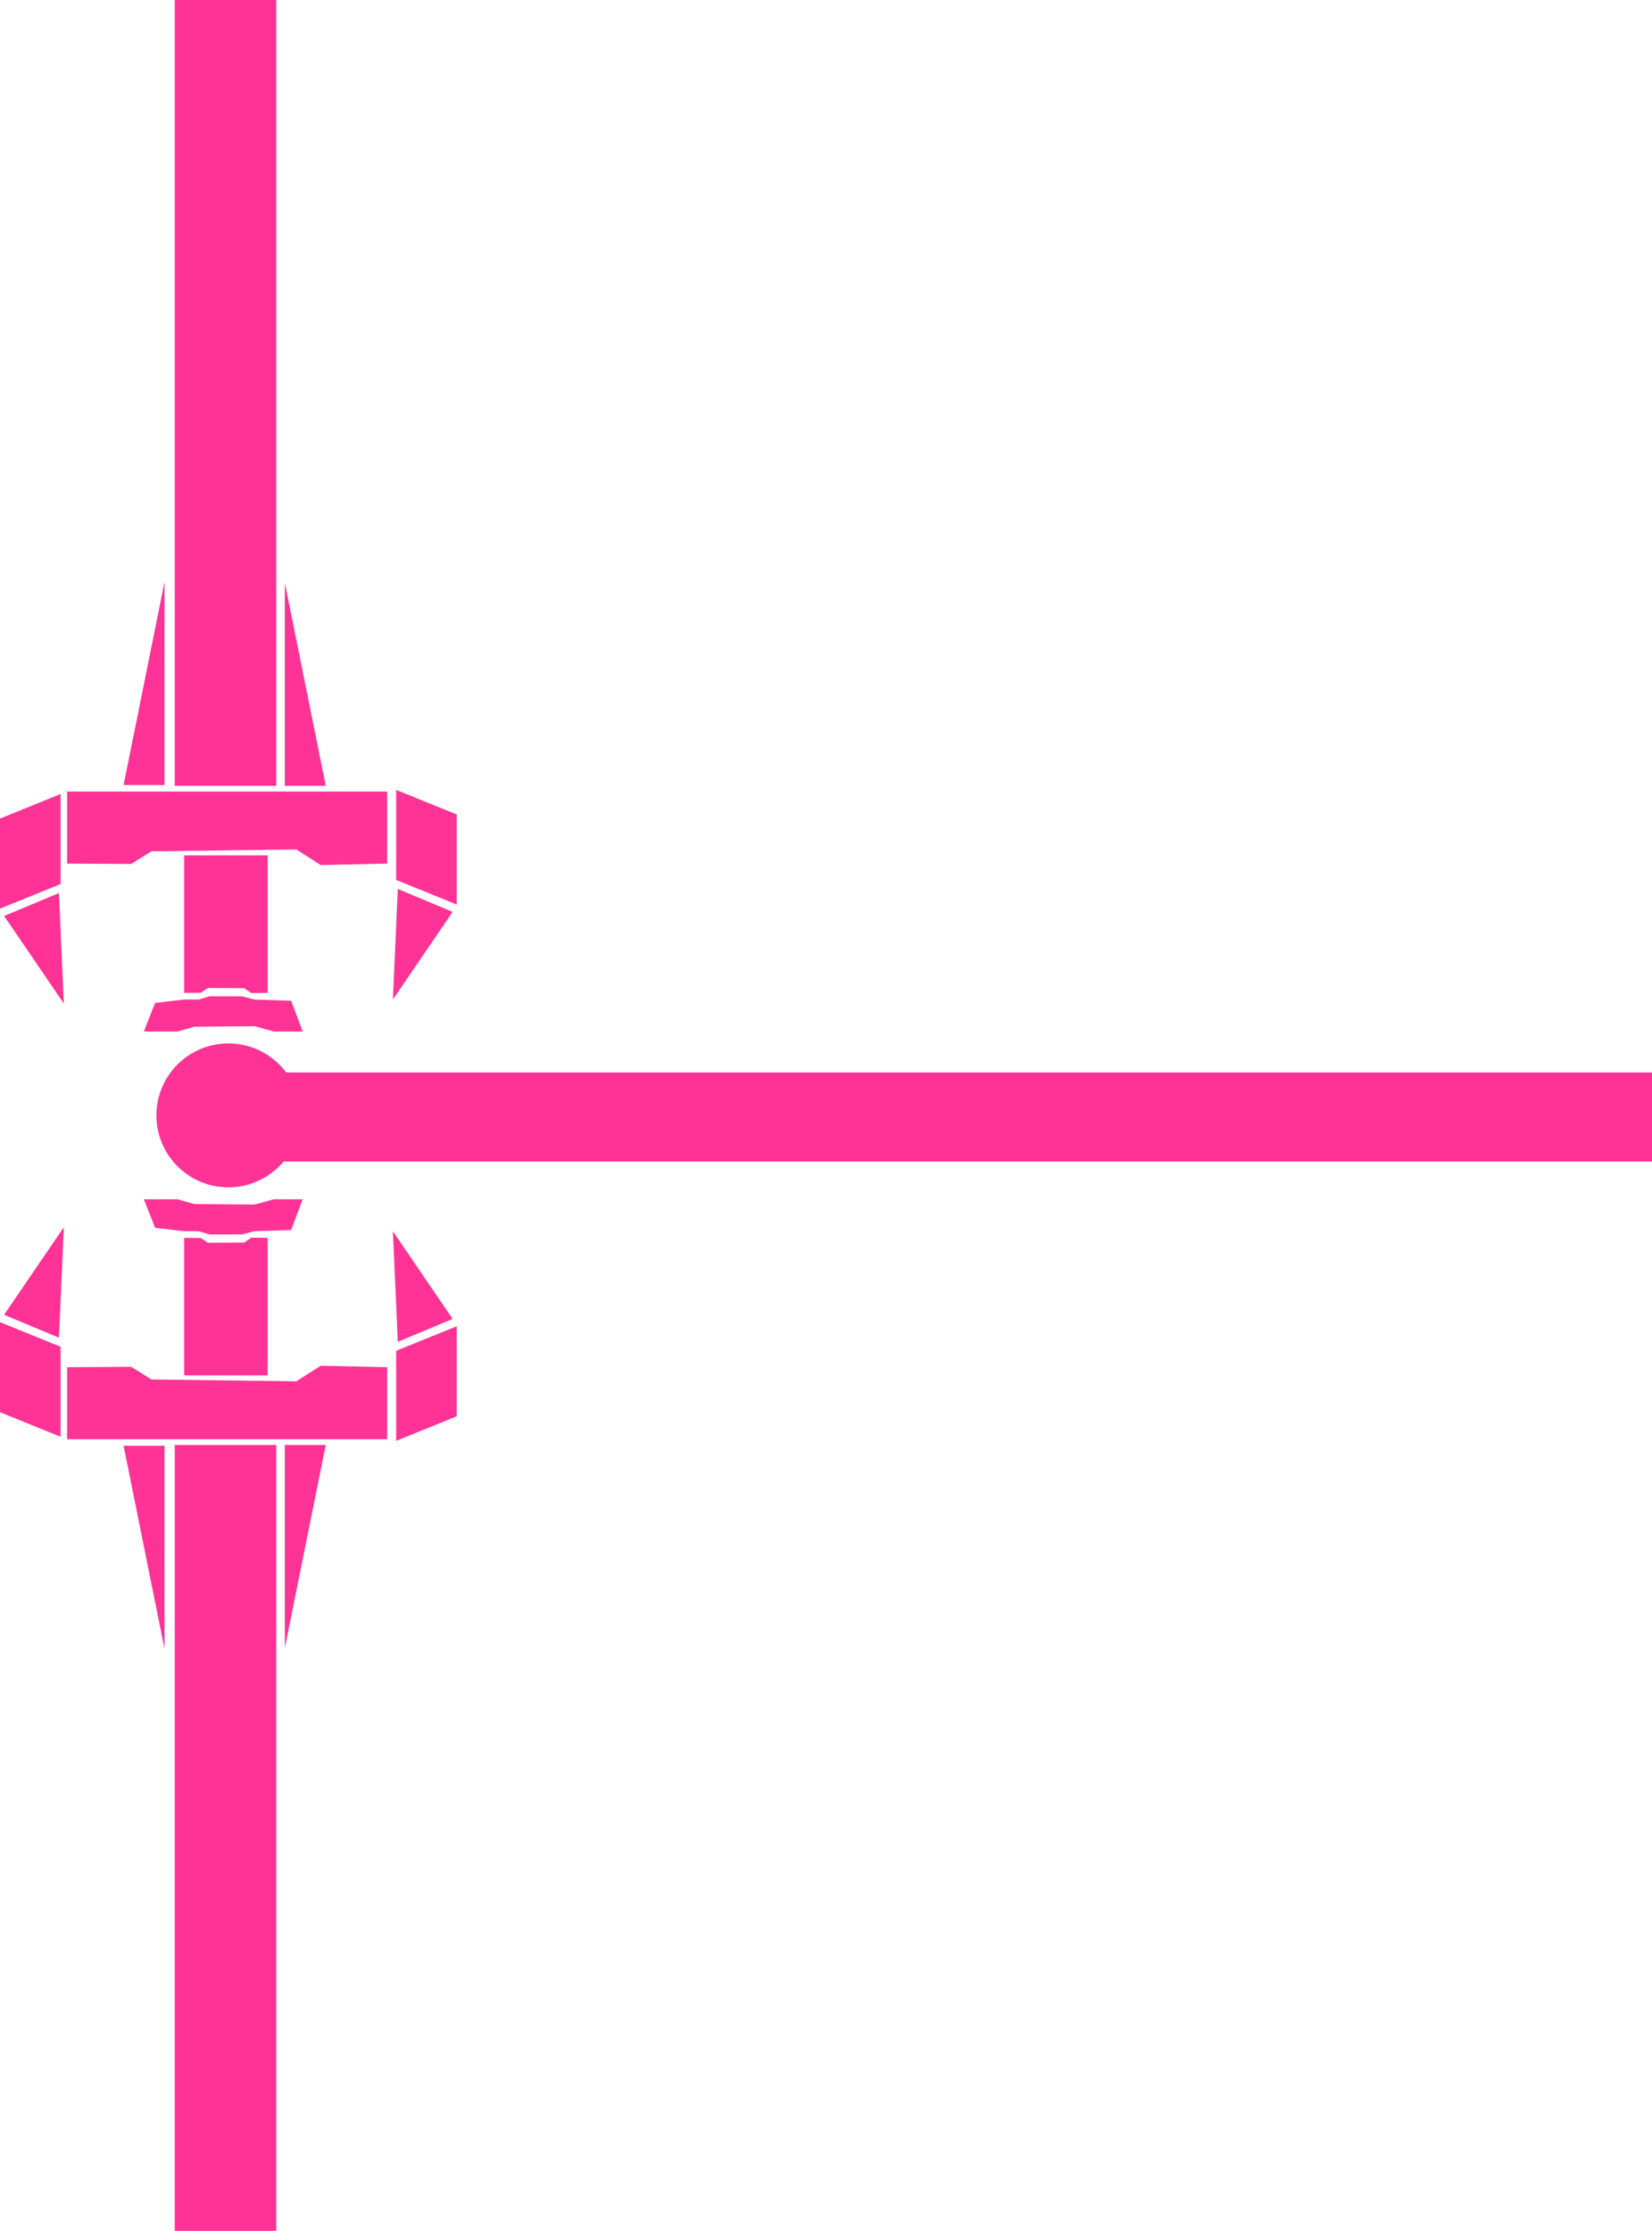 <svg version="1.1" xmlns="http://www.w3.org/2000/svg" xmlns:xlink="http://www.w3.org/1999/xlink" width="482.15" height="651.027" viewBox="0,0,482.15,651.027"><g transform="translate(-173.35,145.514)"><g data-paper-data="{&quot;isPaintingLayer&quot;:true}" fill="#ff3396" fill-rule="nonzero" stroke="none" stroke-width="0" stroke-linecap="butt" stroke-linejoin="miter" stroke-miterlimit="10" stroke-dasharray="" stroke-dashoffset="0" style="mix-blend-mode: normal"><path d="M238.5,193.467v-26h417v26z"/><g><g><path d="M224.353,505.514v-229.334h29.622v229.334z"/><path d="M192.939,274.507v-21.022l18.684,-0.111l5.921,3.694l42.288,0.545l7.125,-4.552l19.388,0.423v21.022z"/><path d="M209.422,276.418h11.944v59.245z"/><path d="M256.483,335.424v-59.245h11.944z" data-paper-data="{&quot;index&quot;:null}"/><path d="M173.35,266.624v-26.278l17.678,7.167v26.278z" data-paper-data="{&quot;index&quot;:null}"/><path d="M174.544,238.196l17.439,-25.561l-1.433,32.25z" data-paper-data="{&quot;index&quot;:null}"/><path d="M288.972,274.985v-26.278l17.678,-7.167v26.278z" data-paper-data="{&quot;index&quot;:null}"/><path d="M289.45,246.079l-1.433,-32.25l17.439,25.561z" data-paper-data="{&quot;index&quot;:null}"/><path d="M227.1,255.874v-40.133l4.847,0.043l2.081,1.391l10.6,-0.067l2.071,-1.407l4.768,0.041v40.133z"/><path d="M227.04,213.803l-8.413,-0.98l-3.293,-8.337h9.844l4.835,1.381l17.606,0.16l5.646,-1.542h8.415l-3.353,8.971l-10.742,0.345l-3.593,0.934l-9.427,0.022l-3.225,-0.956z"/></g><g data-paper-data="{&quot;index&quot;:null}"><path d="M253.975,-145.514v229.334h-29.622v-229.334z"/><path d="M286.345,85.493v21.022l-19.388,0.423l-7.125,-4.552l-42.288,0.545l-5.921,3.694l-18.684,-0.111v-21.022z"/><path d="M221.367,24.337v59.245h-11.944z"/><path d="M268.428,83.821h-11.944v-59.245z" data-paper-data="{&quot;index&quot;:null}"/><path d="M191.028,86.21v26.278l-17.678,7.167v-26.278z" data-paper-data="{&quot;index&quot;:null}"/><path d="M190.55,115.115l1.433,32.25l-17.439,-25.561z" data-paper-data="{&quot;index&quot;:null}"/><path d="M306.65,92.182v26.278l-17.678,-7.167v-26.278z" data-paper-data="{&quot;index&quot;:null}"/><path d="M305.456,120.61l-17.439,25.561l1.433,-32.25z" data-paper-data="{&quot;index&quot;:null}"/><path d="M251.467,104.126v40.133l-4.768,0.041l-2.071,-1.407l-10.6,-0.067l-2.081,1.391l-4.847,0.043v-40.133z"/><path d="M231.34,146.197l3.225,-0.956l9.427,0.022l3.593,0.934l10.742,0.345l3.353,8.971h-8.415l-5.646,-1.542l-17.606,0.16l-4.835,1.381h-9.844l3.293,-8.337l8.413,-0.98z"/></g></g><path d="M219,180c0,-11.598 9.402,-21 21,-21c11.598,0 21,9.402 21,21c0,11.598 -9.402,21 -21,21c-11.598,0 -21,-9.402 -21,-21z"/></g></g></svg>